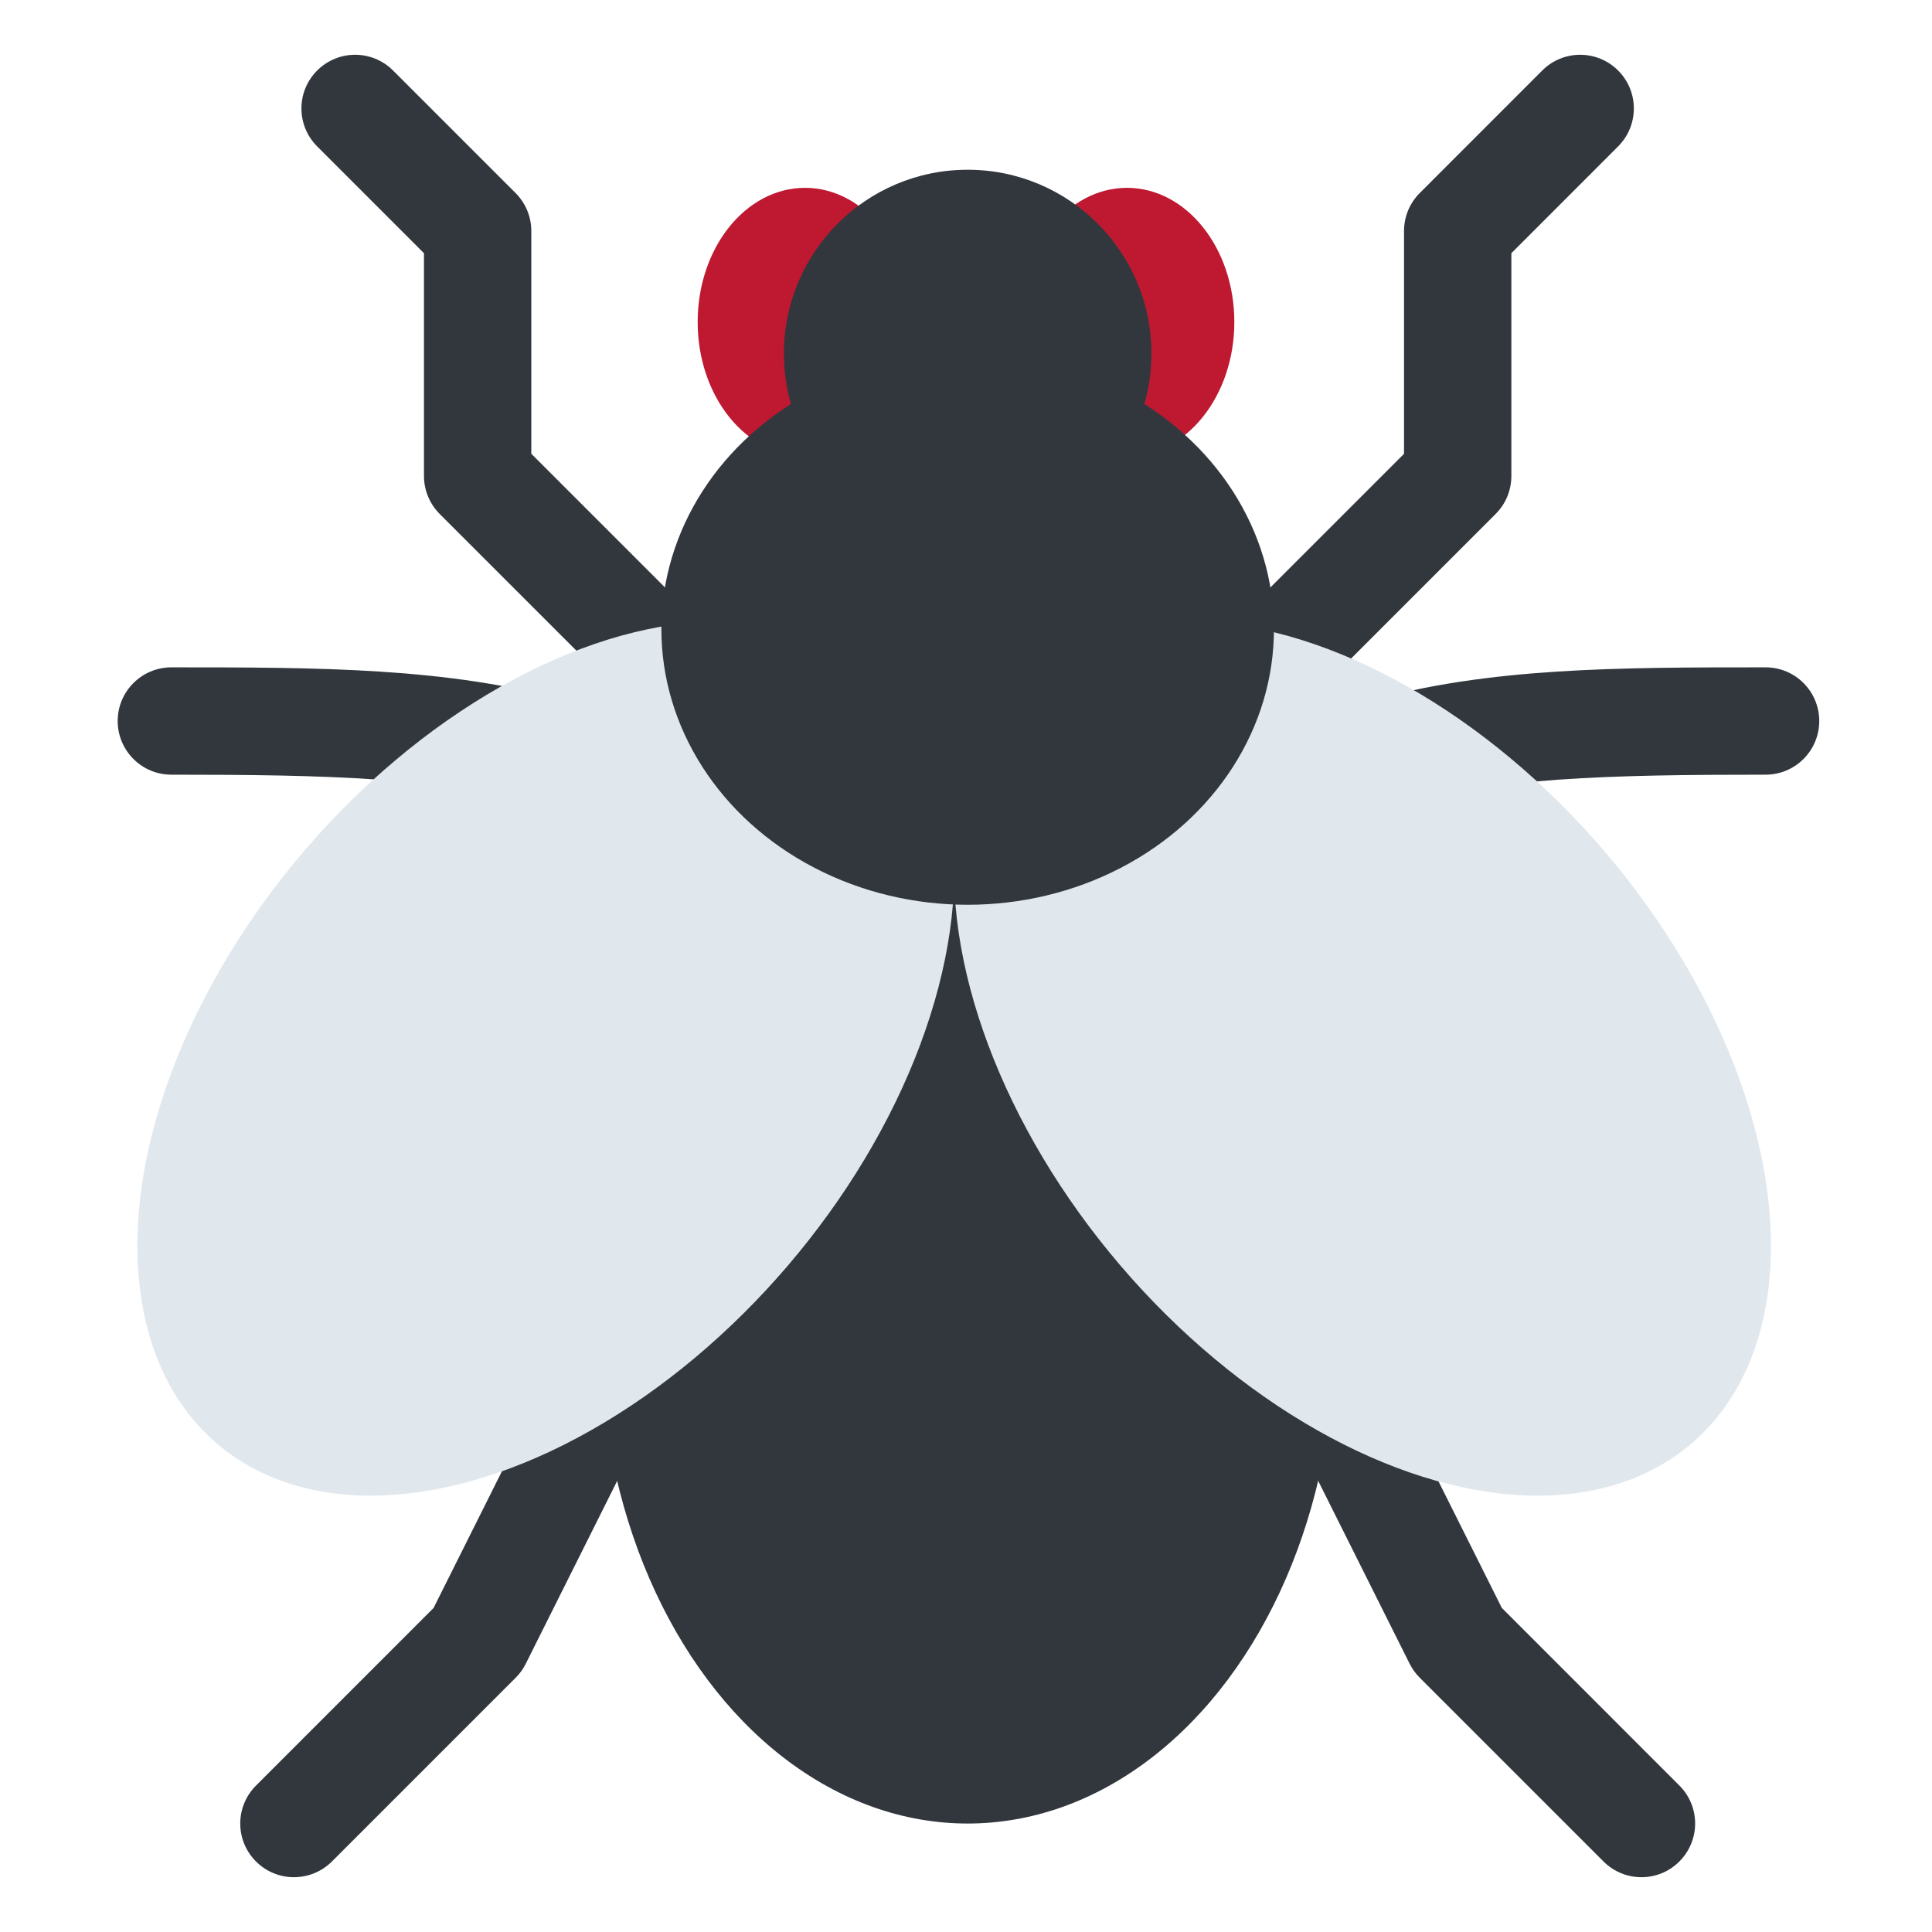 <svg xmlns="http://www.w3.org/2000/svg" viewBox="0 0 36 36">
	<g fill="#31373D">
	<path d="M 22.597,14.435 c -0.256,0 -0.512,-0.098 -0.707,-0.293 c -0.391,-0.39 -0.391,-1.023 0,-1.414 l 4.272,-4.272 v-4.152 c 0,-0.265 0.105,-0.52 0.293,-0.707 l 2.282,-2.283 c 0.391,-0.391 1.023,-0.391 1.414,0 c 0.391,0.39 0.391,1.023 0,1.414 l -1.989,1.99 v4.152 c 0,0.265 -0.105,0.52 -0.293,0.707 l -4.565,4.565 c -0.196,0.195 -0.451,0.293 -0.707,0.293 Z"  />
	<path d="M 15.984,19.122 c -0.304,0 -0.604,-0.138 -0.801,-0.4 c -3.073,-4.096 -6.224,-4.287 -11.99,-4.287 c -0.552,0 -1,-0.448 -1,-1 s 0.448,-1 1,-1 c 5.461,0 9.774,0 13.589,5.087 c 0.332,0.442 0.242,1.069 -0.2,1.4 c -0.179,0.135 -0.389,0.2 -0.598,0.2 Z"  />
	<path d="M 20.108,19.122 c -0.209,0 -0.419,-0.065 -0.599,-0.2 c -0.442,-0.331 -0.532,-0.958 -0.2,-1.4 c 3.815,-5.087 8.129,-5.087 13.59,-5.087 c 0.553,0 1,0.448 1,1 s -0.447,1 -1,1 c -5.766,0 -8.918,0.191 -11.99,4.287 c -0.196,0.262 -0.496,0.4 -0.801,0.4 Z"  />
	<path d="M 13.466,14.435 c -0.256,0 -0.512,-0.098 -0.707,-0.293 l -4.566,-4.565 c -0.187,-0.188 -0.293,-0.442 -0.293,-0.707 v-4.152 l -1.99,-1.99 c -0.391,-0.391 -0.391,-1.023 0,-1.414 s 1.023,-0.391 1.414,0 l 2.283,2.283 c 0.188,0.188 0.293,0.442 0.293,0.707 v4.151 l 4.272,4.272 c 0.391,0.391 0.391,1.023 0,1.414 c -0.194,0.196 -0.45,0.294 -0.706,0.294 Z"  />
	<path d="M 5.477,34.979 c -0.256,0 -0.512,-0.098 -0.707,-0.293 c -0.391,-0.391 -0.391,-1.023 0,-1.414 l 3.309,-3.31 l 3.352,-6.702 c 0.247,-0.494 0.847,-0.693 1.342,-0.447 c 0.494,0.247 0.694,0.848 0.447,1.342 l -3.424,6.848 c -0.048,0.096 -0.111,0.184 -0.188,0.26 l -3.424,3.424 c -0.196,0.194 -0.452,0.292 -0.707,0.292 Z"  />
	<path d="M 30.586,34.979 c -0.256,0 -0.512,-0.098 -0.707,-0.293 l -3.424,-3.424 c -0.076,-0.076 -0.14,-0.164 -0.188,-0.26 l -3.425,-6.848 c -0.247,-0.494 -0.047,-1.095 0.447,-1.342 c 0.494,-0.245 1.094,-0.047 1.342,0.447 l 3.353,6.702 l 3.309,3.31 c 0.391,0.391 0.391,1.023 0,1.414 c -0.195,0.196 -0.451,0.294 -0.707,0.294 Z"  />
	</g>
	<ellipse fill="#31373D" cx="18.031" cy="24.848" rx="6.848" ry="9.131"/>
	<ellipse transform="rotate(-49.506 10.17 19.724)" fill="#E1E8ED80" cx="10.171" cy="19.724" rx="9.437" ry="5.936"/>
	<ellipse transform="rotate(-40.494 25.387 19.723)" fill="#E1E8ED80" cx="25.388" cy="19.724" rx="5.936" ry="9.437"/>
	<ellipse fill="#BE1931" cx="15" cy="6" rx="2" ry="2.5"/>
	<ellipse fill="#BE1931" cx="21" cy="6" rx="2" ry="2.5"/>
	<ellipse fill="#31373D" cx="18.031" cy="11.723" rx="5.707" ry="5.136"/>
	<circle fill="#31373D" cx="18.031" cy="6.587" r="3.424"/>
	</svg>
